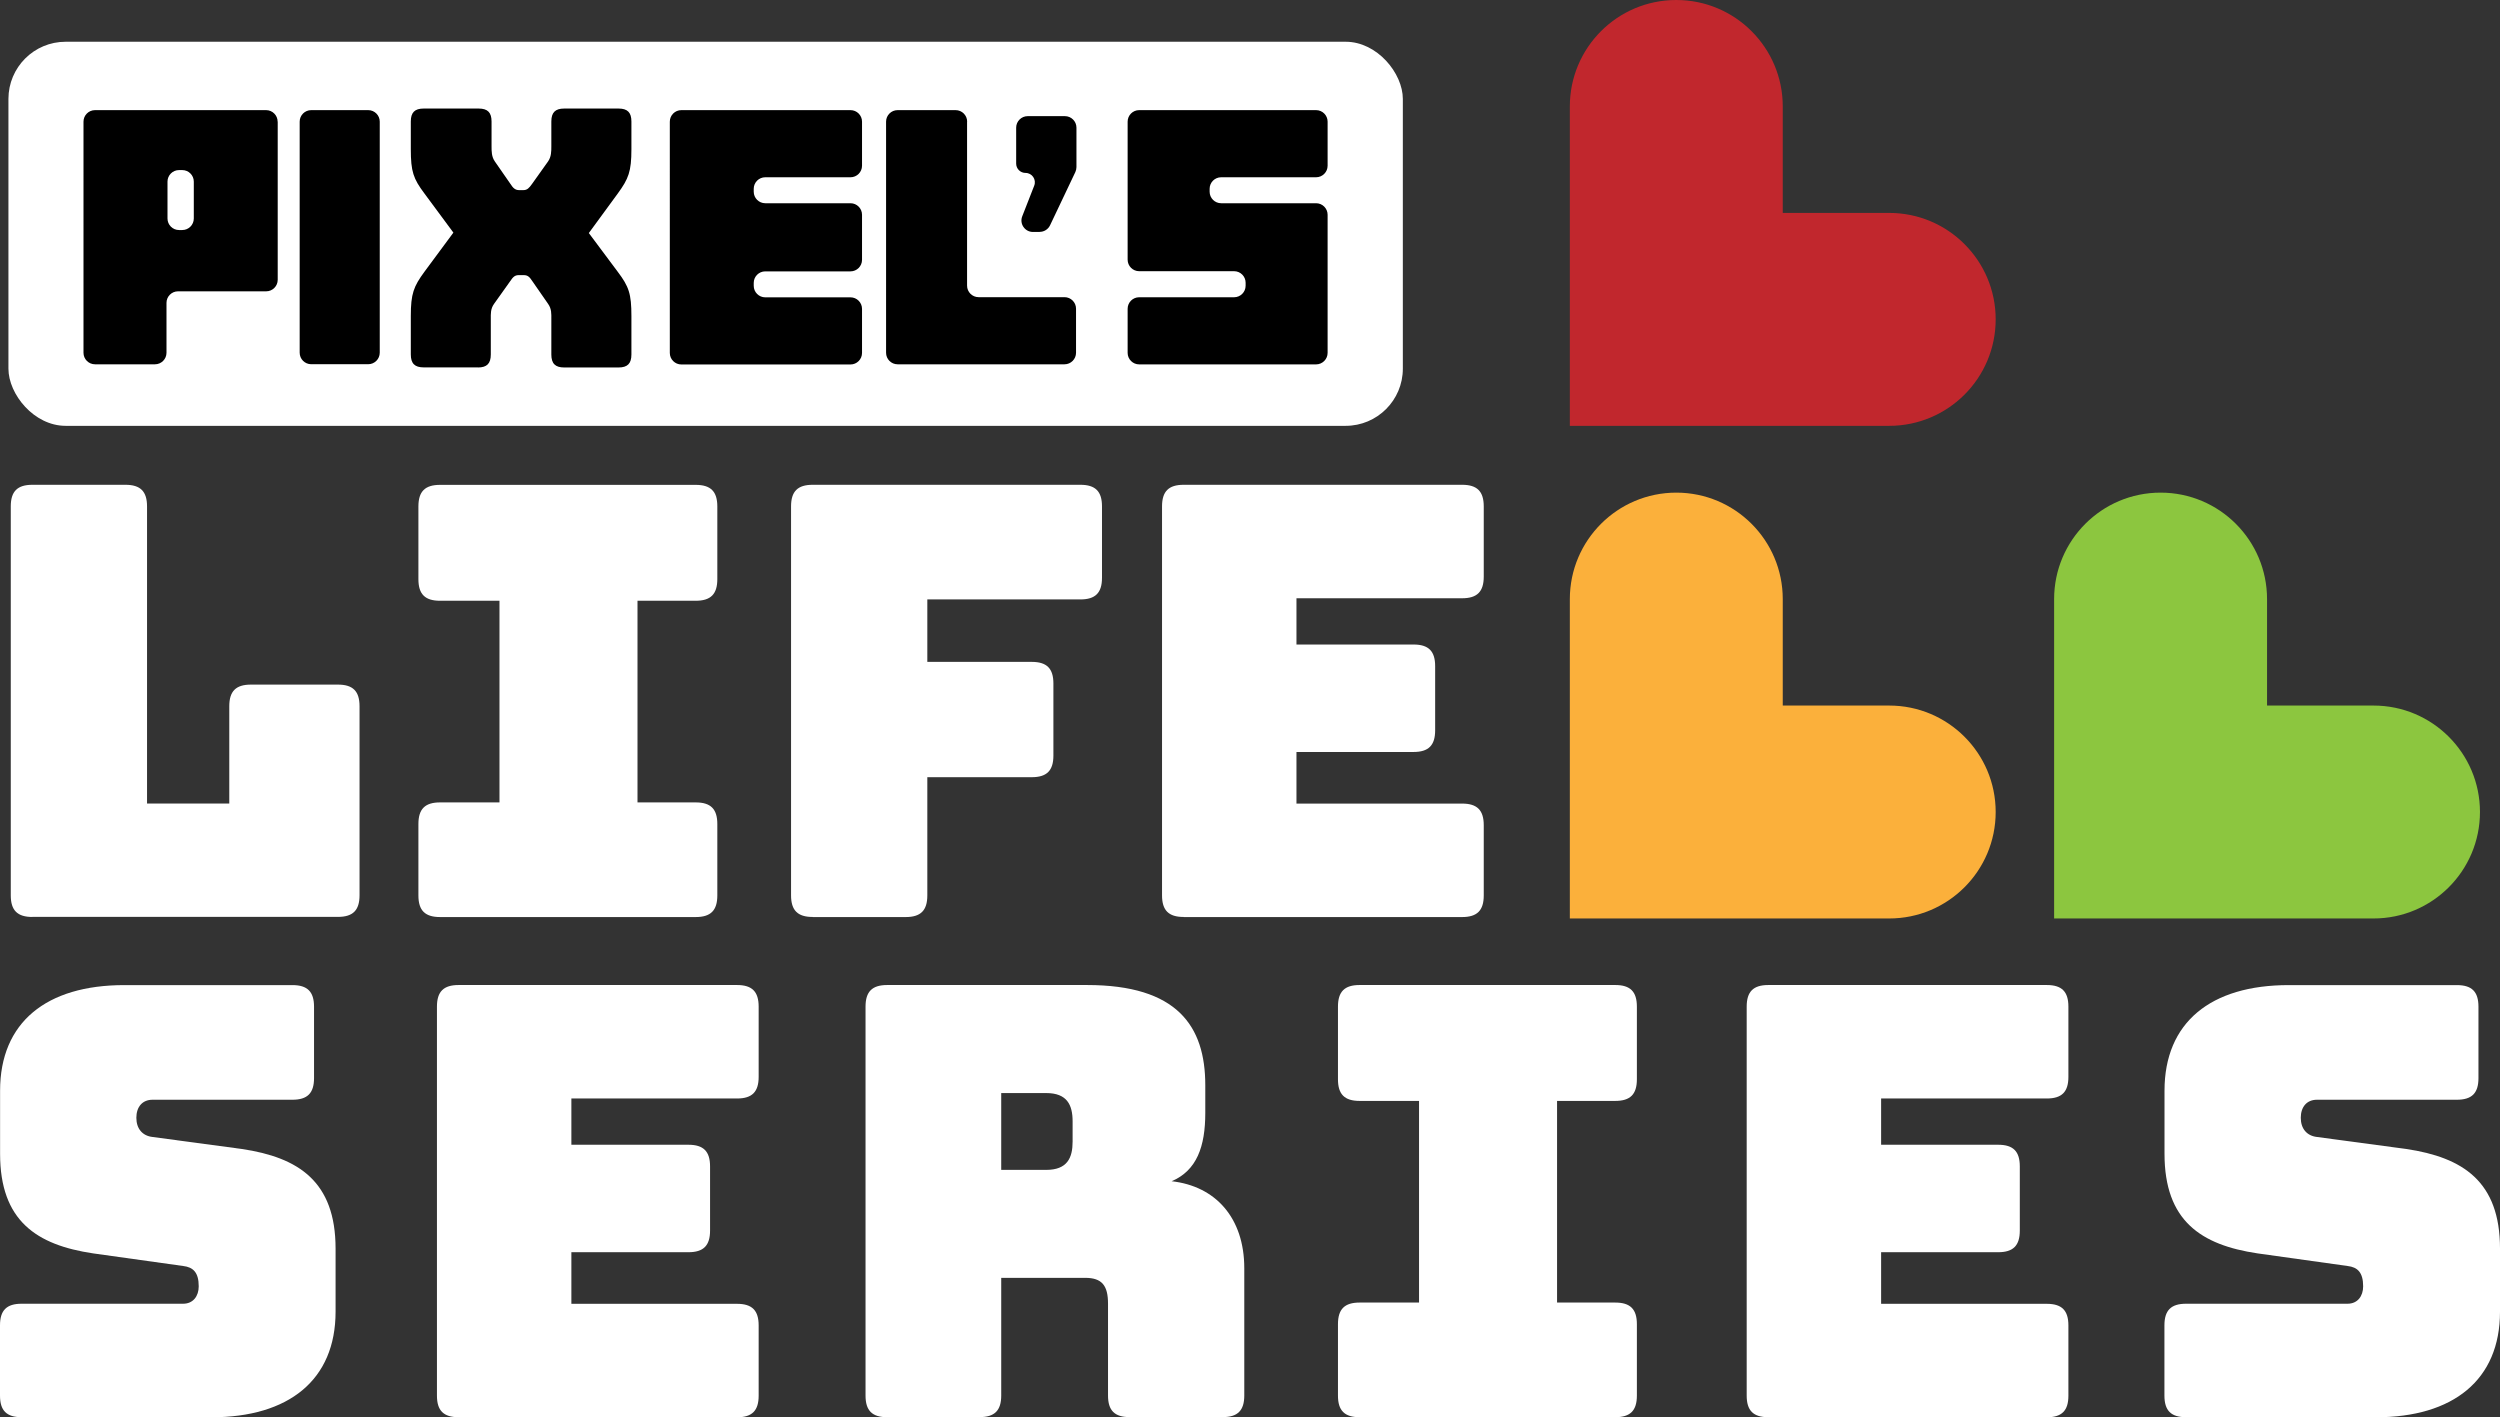 <?xml version="1.0" encoding="UTF-8"?>
<svg id="Layer_2" data-name="Layer 2" xmlns="http://www.w3.org/2000/svg" viewBox="0 0 299.41 169.73">
  <rect x="0" y="0" width="299.41" height="169.73" fill="#333333" stroke="none"/>
  <defs>
    <style>
      .cls-1, .cls-2, .cls-3, .cls-4, .cls-5 {
        stroke-width: 0px;
      }

      .cls-2 {
        fill: #c1272d;
      }

      .cls-3 {
        fill: #8cc63f;
      }

      .cls-4 {
        fill: #fff;
      }

      .cls-5 {
        fill: #fbb03b;
      }
    </style>
  </defs>
  <g id="Layer_1-2" data-name="Layer 1">
    <g id="white">
      <path class="cls-5" d="M239.01,97.25h0c0,7.04-5.71,12.75-12.75,12.75h-38.25v-38.25c0-7.04,5.71-12.75,12.75-12.75h0c7.04,0,12.75,5.71,12.75,12.75v12.75h12.75c7.04,0,12.75,5.71,12.75,12.75Z"/>
      <path class="cls-3" d="M297.01,97.25h0c0,7.04-5.71,12.75-12.75,12.75h-38.25v-38.25c0-7.04,5.71-12.75,12.75-12.75h0c7.04,0,12.75,5.71,12.75,12.75v12.75h12.75c7.04,0,12.75,5.71,12.75,12.75Z"/>
      <path class="cls-2" d="M239.01,38.25h0c0,7.04-5.71,12.75-12.75,12.75h-38.25V12.75C188.01,5.71,193.71,0,200.76,0h0c7.04,0,12.75,5.71,12.75,12.75v12.75h12.75c7.04,0,12.75,5.71,12.75,12.75Z"/>
      <rect class="cls-4" x="1.01" y="5" width="167" height="46" rx="6.85" ry="6.85"/>
      <g>
        <path class="cls-1" d="M33.26,14.57v18.94c0,.76-.62,1.38-1.38,1.38h-10.56c-.76,0-1.38.62-1.38,1.38v5.98c0,.76-.62,1.38-1.38,1.38h-7.18c-.76,0-1.38-.62-1.38-1.38V14.57c0-.76.62-1.38,1.38-1.38h20.49c.76,0,1.38.62,1.38,1.38ZM21.44,27.55h.39c.76,0,1.38-.62,1.38-1.38v-4.42c0-.76-.62-1.38-1.38-1.38h-.39c-.76,0-1.38.62-1.38,1.38v4.42c0,.76.62,1.38,1.38,1.38Z"/>
        <path class="cls-1" d="M45.48,14.57v27.67c0,.76-.62,1.38-1.38,1.38h-6.83c-.76,0-1.38-.62-1.38-1.38V14.57c0-.76.62-1.38,1.38-1.38h6.83c.76,0,1.38.62,1.38,1.38Z"/>
        <path class="cls-1" d="M103.24,14.57v5.28c0,.76-.62,1.38-1.38,1.38h-10.21c-.76,0-1.38.62-1.38,1.38v.35c0,.76.62,1.38,1.38,1.38h10.21c.76,0,1.38.62,1.38,1.38v5.4c0,.76-.62,1.38-1.38,1.38h-10.21c-.76,0-1.38.62-1.38,1.38v.35c0,.76.62,1.38,1.38,1.38h10.21c.76,0,1.38.62,1.38,1.38v5.28c0,.76-.62,1.38-1.38,1.38h-20.26c-.76,0-1.38-.62-1.38-1.38V14.57c0-.76.62-1.38,1.38-1.38h20.26c.76,0,1.38.62,1.38,1.38Z"/>
        <path class="cls-1" d="M115.82,14.57v19.64c0,.76.62,1.38,1.38,1.38h10.29c.76,0,1.38.62,1.38,1.38v5.28c0,.76-.62,1.38-1.38,1.38h-19.99c-.76,0-1.38-.62-1.38-1.38V14.57c0-.76.62-1.38,1.38-1.38h6.95c.76,0,1.38.62,1.38,1.38Z"/>
        <path class="cls-1" d="M124.51,27.78h-.8c-.97,0-1.64-.98-1.28-1.88l1.43-3.66c.29-.73-.25-1.53-1.04-1.53h0c-.62,0-1.12-.5-1.12-1.12v-4.3c0-.76.62-1.38,1.38-1.38h4.46c.76,0,1.38.62,1.38,1.38v4.72c0,.2-.05.41-.13.59l-3.03,6.38c-.23.48-.71.79-1.25.79Z"/>
        <path class="cls-1" d="M149.18,34.21v-.35c0-.76-.62-1.38-1.38-1.38h-11.37c-.76,0-1.38-.62-1.38-1.38V14.57c0-.76.62-1.38,1.38-1.38h21.19c.76,0,1.38.62,1.38,1.38v5.28c0,.76-.62,1.38-1.38,1.38h-11.37c-.76,0-1.38.62-1.38,1.38v.35c0,.76.62,1.38,1.38,1.38h11.37c.76,0,1.38.62,1.38,1.38v16.54c0,.76-.62,1.38-1.38,1.38h-21.19c-.76,0-1.38-.62-1.38-1.38v-5.28c0-.76.62-1.38,1.38-1.38h11.37c.76,0,1.38-.62,1.38-1.38Z"/>
      </g>
      <path class="cls-1" d="M57.25,44h-6.51c-1.07,0-1.54-.47-1.54-1.55v-4.61c0-2.67.34-3.53,1.63-5.29l3.47-4.69-3.47-4.69c-1.33-1.77-1.63-2.63-1.63-5.3v-3.32c0-1.08.47-1.55,1.54-1.55h6.59c1.07,0,1.54.47,1.54,1.55v2.97c0,.6,0,1.25.39,1.81l1.88,2.71c.3.47.56.73,1.03.73h.51c.47,0,.69-.26,1.03-.73l1.93-2.71c.39-.56.39-1.21.39-1.81v-2.97c0-1.08.47-1.55,1.54-1.55h6.51c1.07,0,1.54.47,1.54,1.55v3.32c0,2.67-.34,3.53-1.63,5.3l-3.47,4.74,3.47,4.65c1.33,1.76,1.63,2.63,1.63,5.29v4.61c0,1.08-.47,1.55-1.54,1.55h-6.51c-1.07,0-1.54-.47-1.54-1.55v-4.26c0-.6.04-1.21-.39-1.81l-1.88-2.71c-.34-.52-.56-.73-1.03-.73h-.6c-.47,0-.69.22-1.03.73l-1.93,2.71c-.43.6-.39,1.2-.39,1.81v4.26c0,1.08-.47,1.55-1.54,1.55Z"/>
      <g>
        <path class="cls-4" d="M3.88,109.82c-1.8,0-2.59-.79-2.59-2.59v-46.58c0-1.8.79-2.59,2.59-2.59h11.14c1.8,0,2.59.79,2.59,2.59v35.58h9.85v-11.65c0-1.8.79-2.59,2.59-2.59h10.42c1.8,0,2.59.79,2.59,2.59v22.64c0,1.8-.79,2.59-2.59,2.59H3.88Z"/>
        <path class="cls-4" d="M50.11,107.24v-8.55c0-1.8.79-2.59,2.59-2.59h7.12v-24.15h-7.12c-1.8,0-2.59-.79-2.59-2.59v-8.7c0-1.8.79-2.59,2.59-2.59h30.62c1.8,0,2.59.79,2.59,2.59v8.7c0,1.8-.79,2.59-2.59,2.59h-6.97v24.15h6.97c1.8,0,2.59.79,2.59,2.59v8.55c0,1.8-.79,2.59-2.59,2.59h-30.62c-1.8,0-2.59-.79-2.59-2.59Z"/>
        <path class="cls-4" d="M97.33,109.82c-1.8,0-2.59-.79-2.59-2.59v-46.58c0-1.8.79-2.59,2.59-2.59h32.06c1.8,0,2.59.79,2.59,2.59v8.55c0,1.8-.79,2.59-2.59,2.59h-18.33v7.48h12.51c1.8,0,2.59.79,2.59,2.59v8.63c0,1.8-.79,2.59-2.59,2.59h-12.51v14.16c0,1.8-.79,2.59-2.59,2.59h-11.14Z"/>
        <path class="cls-4" d="M141.76,109.82c-1.8,0-2.59-.79-2.59-2.59v-46.58c0-1.8.79-2.59,2.59-2.59h33.35c1.8,0,2.59.79,2.59,2.59v8.41c0,1.8-.79,2.59-2.59,2.59h-19.84v5.54h14.02c1.8,0,2.59.79,2.59,2.59v7.69c0,1.8-.79,2.59-2.59,2.59h-14.02v6.18h19.84c1.8,0,2.59.79,2.59,2.59v8.41c0,1.8-.79,2.59-2.59,2.59h-33.35Z"/>
        <path class="cls-4" d="M2.59,169.73c-1.8,0-2.59-.79-2.59-2.59v-8.41c0-1.8.79-2.59,2.59-2.59h19.34c1.22,0,1.87-.93,1.87-2.08,0-1.65-.65-2.3-1.87-2.44l-10.78-1.51c-6.76-1.01-11.14-3.88-11.14-11.93v-7.55c0-8.19,5.54-12.65,14.88-12.65h20.13c1.8,0,2.59.79,2.59,2.59v8.55c0,1.8-.79,2.59-2.59,2.59h-16.75c-1.22,0-1.94.86-1.94,2.16s.72,2.16,1.94,2.3l10.71,1.44c6.76,1.01,11.21,3.88,11.21,11.93v7.55c0,8.19-5.61,12.65-14.88,12.65H2.59Z"/>
        <path class="cls-4" d="M54.92,169.73c-1.8,0-2.59-.79-2.59-2.59v-46.58c0-1.8.79-2.59,2.59-2.59h33.35c1.8,0,2.59.79,2.59,2.59v8.41c0,1.8-.79,2.59-2.59,2.59h-19.84v5.54h14.02c1.8,0,2.59.79,2.59,2.59v7.69c0,1.8-.79,2.59-2.59,2.59h-14.02v6.18h19.84c1.8,0,2.59.79,2.59,2.59v8.41c0,1.8-.79,2.59-2.59,2.59h-33.35Z"/>
        <path class="cls-4" d="M106.25,169.73c-1.8,0-2.59-.79-2.59-2.59v-46.58c0-1.8.79-2.59,2.59-2.59h23.94c10.78,0,14.16,4.89,14.16,12v3.31c0,4.03-1.01,6.9-4.03,8.19,5.25.58,8.7,4.38,8.7,10.42v15.24c0,1.8-.79,2.59-2.59,2.59h-11.14c-1.8,0-2.59-.79-2.59-2.59v-11c0-2.16-.72-3.09-2.73-3.09h-10.06v14.09c0,1.8-.79,2.59-2.59,2.59h-11.07ZM119.91,140.11h5.39c2.52,0,3.16-1.44,3.16-3.38v-2.44c0-1.94-.65-3.38-3.16-3.38h-5.39v9.2Z"/>
        <path class="cls-4" d="M160.24,167.14v-8.55c0-1.8.79-2.59,2.59-2.59h7.12v-24.15h-7.12c-1.8,0-2.59-.79-2.59-2.59v-8.7c0-1.8.79-2.59,2.59-2.59h30.62c1.8,0,2.59.79,2.59,2.59v8.7c0,1.8-.79,2.59-2.59,2.59h-6.97v24.15h6.97c1.8,0,2.59.79,2.59,2.59v8.55c0,1.8-.79,2.59-2.59,2.59h-30.62c-1.8,0-2.59-.79-2.59-2.59Z"/>
        <path class="cls-4" d="M211.78,169.73c-1.8,0-2.59-.79-2.59-2.59v-46.58c0-1.8.79-2.59,2.59-2.59h33.35c1.8,0,2.59.79,2.59,2.59v8.41c0,1.8-.79,2.59-2.59,2.59h-19.84v5.54h14.02c1.8,0,2.59.79,2.59,2.59v7.69c0,1.8-.79,2.59-2.59,2.59h-14.02v6.18h19.84c1.8,0,2.59.79,2.59,2.59v8.41c0,1.8-.79,2.59-2.59,2.59h-33.35Z"/>
        <path class="cls-4" d="M261.81,169.73c-1.8,0-2.59-.79-2.59-2.59v-8.41c0-1.8.79-2.59,2.59-2.59h19.34c1.22,0,1.87-.93,1.87-2.08,0-1.65-.65-2.3-1.87-2.44l-10.78-1.51c-6.76-1.01-11.14-3.88-11.14-11.93v-7.55c0-8.19,5.54-12.65,14.88-12.65h20.13c1.8,0,2.59.79,2.59,2.59v8.55c0,1.8-.79,2.59-2.59,2.59h-16.75c-1.22,0-1.94.86-1.94,2.16s.72,2.16,1.94,2.3l10.71,1.44c6.76,1.01,11.21,3.88,11.21,11.93v7.55c0,8.19-5.61,12.65-14.88,12.65h-22.71Z"/>
      </g>
    </g>
  </g>
</svg>
